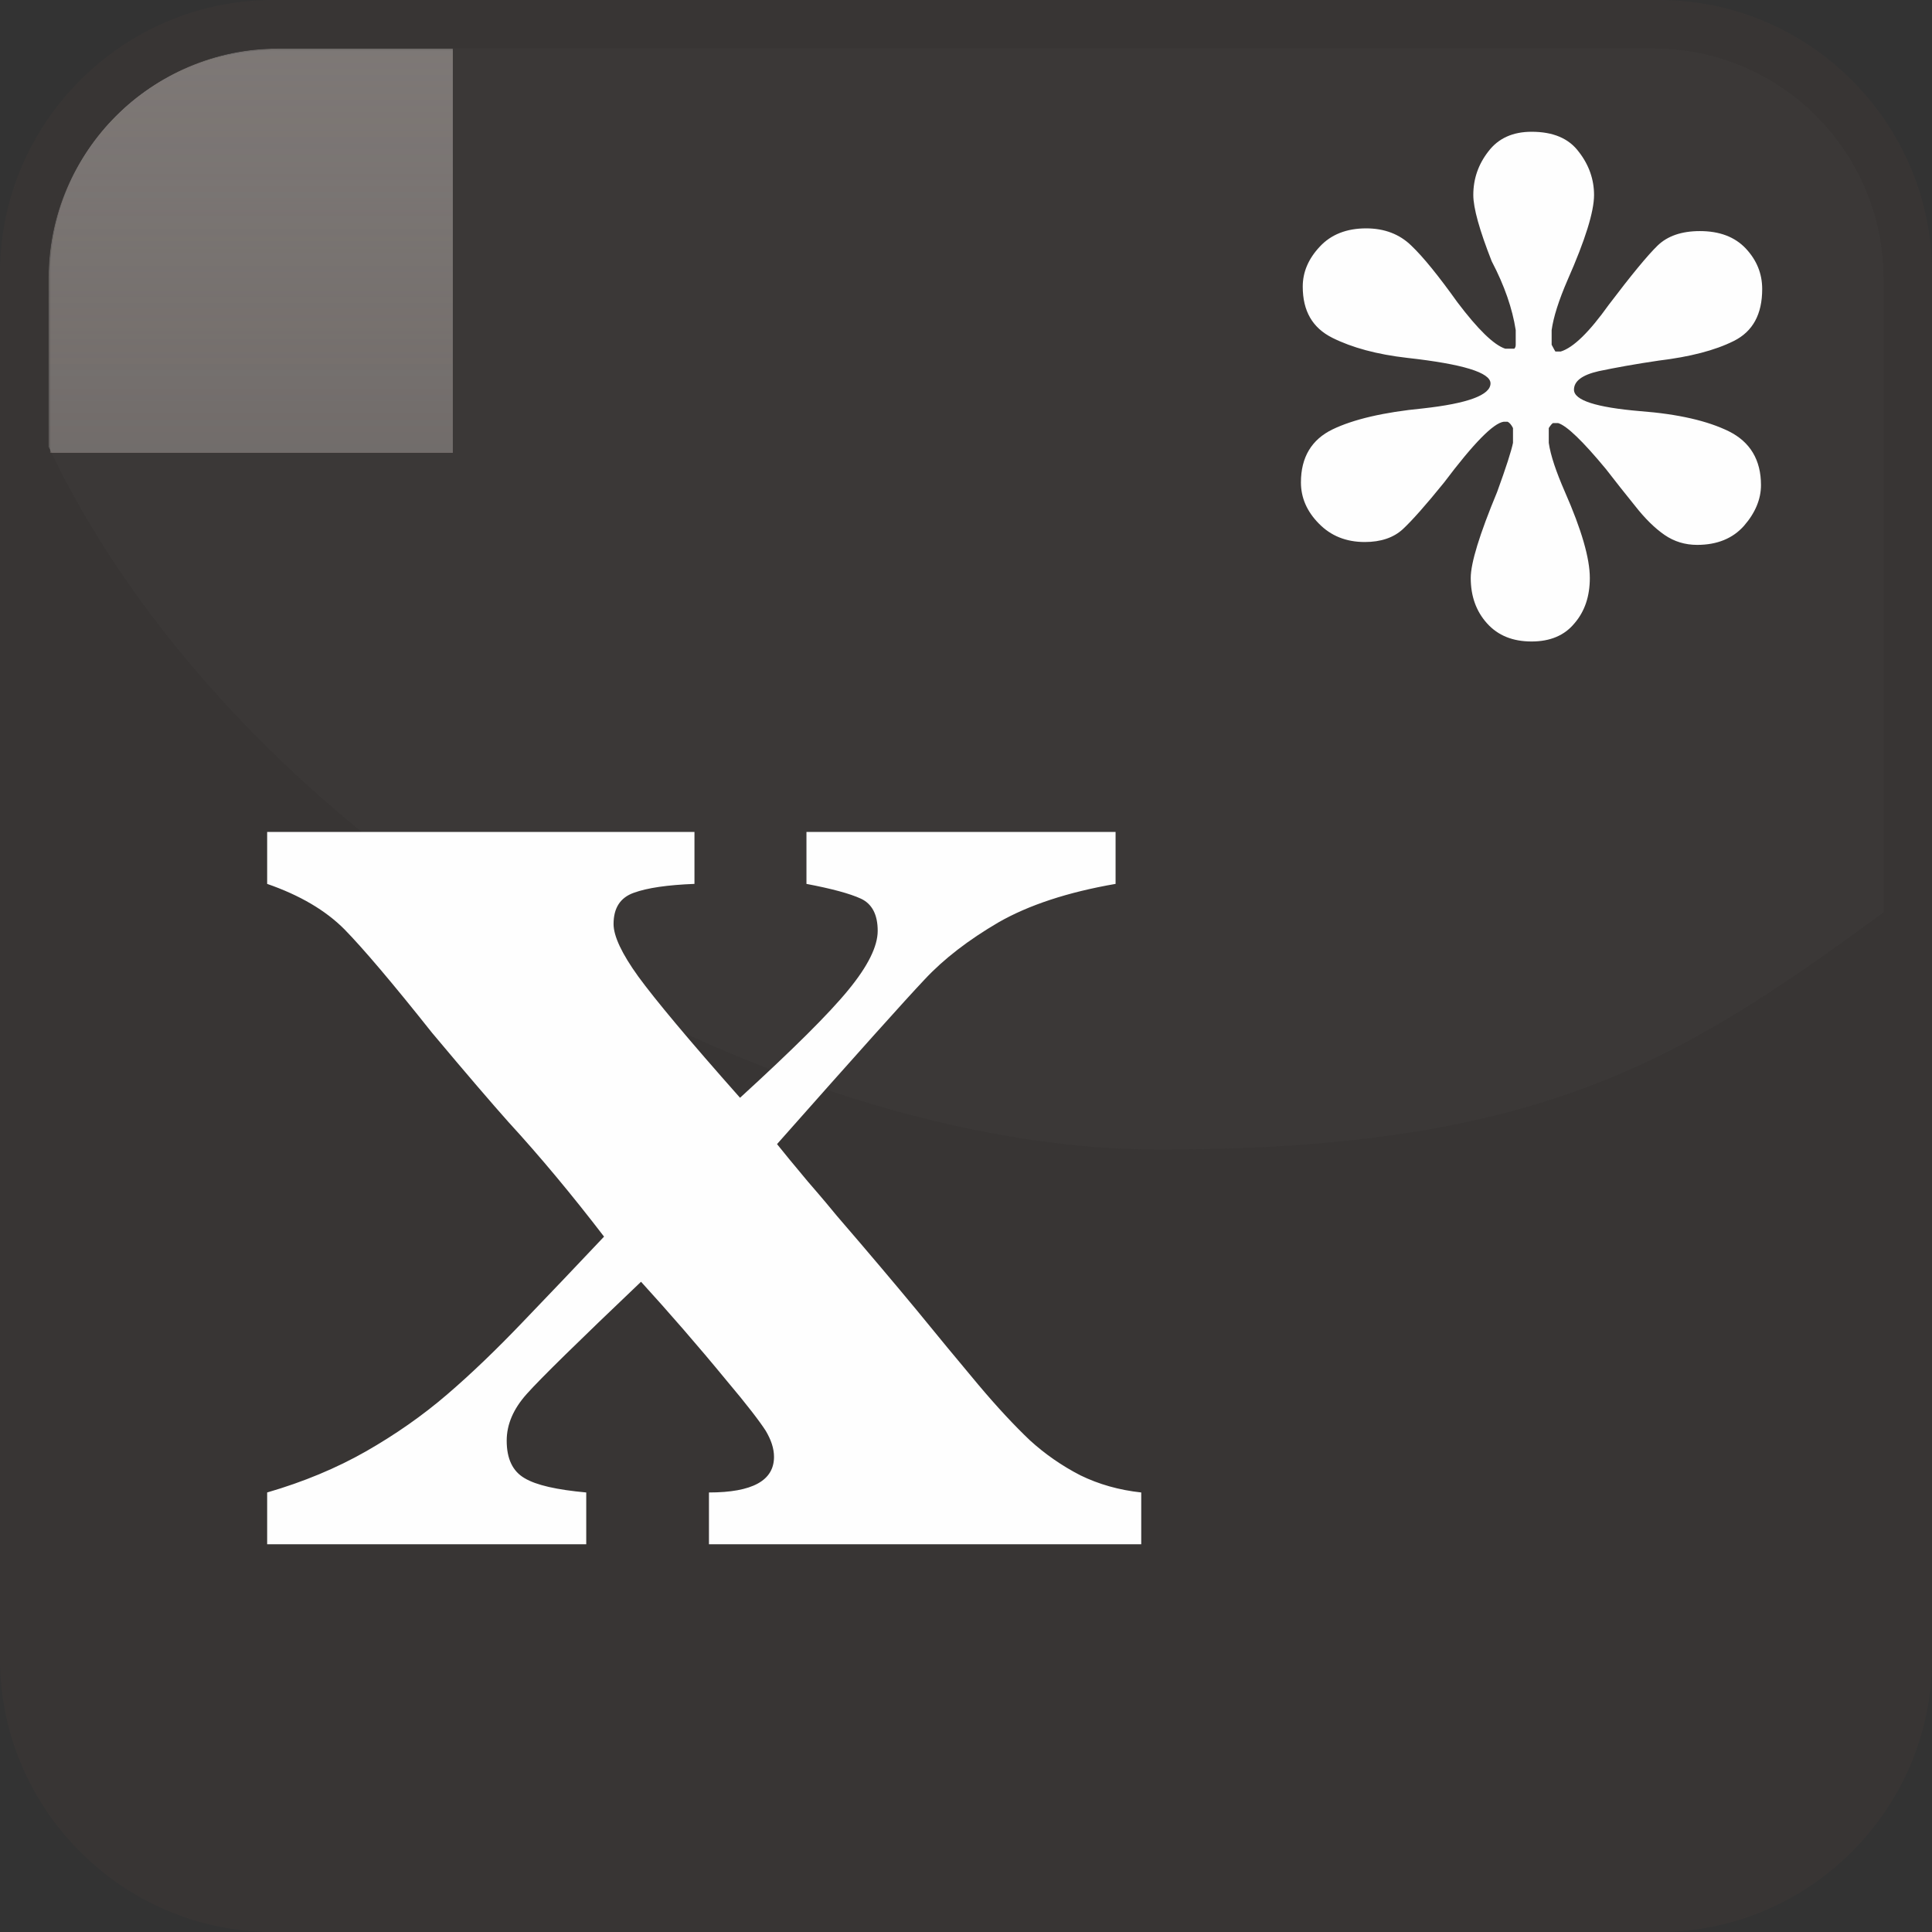 <?xml version="1.0" encoding="UTF-8"?>
<!DOCTYPE svg PUBLIC "-//W3C//DTD SVG 1.1//EN" "http://www.w3.org/Graphics/SVG/1.1/DTD/svg11.dtd">
<!-- Creator: CorelDRAW X8 -->
<svg xmlns="http://www.w3.org/2000/svg" xml:space="preserve" width="128px" height="128px" version="1.1" style="shape-rendering:geometricPrecision; text-rendering:geometricPrecision; image-rendering:optimizeQuality; fill-rule:evenodd; clip-rule:evenodd"
viewBox="0 0 12800 12800"
 xmlns:xlink="http://www.w3.org/1999/xlink">
 <rect x="0" y="0" width="12800" height="12800" fill="#333333" stroke="none"/>
 <defs>
  <style type="text/css">
   <![CDATA[
    .fil3 {fill:none}
    .fil1 {fill:none}
    .fil4 {fill:#4F4744}
    .fil2 {fill:#797370}
    .fil6 {fill:#837E7C}
    .fil7 {fill:#FEFEFE;fill-rule:nonzero}
    .fil5 {fill:#837D7B;fill-opacity:0.051}
    .fil0 {fill:#3B3735;fill-opacity:0.702}
   ]]>
  </style>
     <clipPath id="id0">
      <path d="M1818 332l9164 0c818,0 1486,668 1486,1486l0 9164c0,818 -668,1486 -1486,1486l-9164 0c-818,0 -1486,-668 -1486,-1486l0 -9164c0,-818 668,-1486 1486,-1486z"/>
     </clipPath>
     <clipPath id="id1">
      <path d="M1818 332l9164 0c818,0 1486,668 1486,1486l0 9164c0,818 -668,1486 -1486,1486l-9164 0c-818,0 -1486,-668 -1486,-1486l0 -9164c0,-818 668,-1486 1486,-1486z"/>
     </clipPath>
       <mask id="id2">
  <linearGradient id="id3" gradientUnits="userSpaceOnUse" x1="6788.95" y1="17035.3" x2="6788.95" y2="-2730.8">
   <stop offset="0" style="stop-opacity:0; stop-color:white"/>
   <stop offset="1" style="stop-opacity:1; stop-color:white"/>
  </linearGradient>
        <rect style="fill:url(#id3)" x="-2832" y="-2849" width="19242" height="20002"/>
       </mask>
     <clipPath id="id4">
      <path d="M1818 332l9164 0c818,0 1486,668 1486,1486l0 9164c0,818 -668,1486 -1486,1486l-9164 0c-818,0 -1486,-668 -1486,-1486l0 -9164c0,-818 668,-1486 1486,-1486z"/>
     </clipPath>
     <clipPath id="id5">
      <path d="M1818 332l9164 0c818,0 1486,668 1486,1486l0 9164c0,818 -668,1486 -1486,1486l-9164 0c-818,0 -1486,-668 -1486,-1486l0 -9164c0,-818 668,-1486 1486,-1486z"/>
     </clipPath>
       <mask id="id6">
  <linearGradient id="id7" gradientUnits="userSpaceOnUse" x1="6788.95" y1="-3594.76" x2="6788.95" y2="16171.3">
   <stop offset="0" style="stop-opacity:0; stop-color:white"/>
   <stop offset="1" style="stop-opacity:1; stop-color:white"/>
  </linearGradient>
        <rect style="fill:url(#id7)" x="-2832" y="-3713" width="19242" height="20002"/>
       </mask>
     <clipPath id="id8">
      <path d="M1841 322l9118 0c836,0 1519,684 1519,1519l0 4204c-1347,988 -2283,1571 -4802,1571 -2519,0 -6042,-1902 -7354,-4655l0 -1120c0,-836 683,-1519 1519,-1519z"/>
     </clipPath>
     <clipPath id="id9">
      <path d="M1841 322l9118 0c836,0 1519,684 1519,1519l0 4204c-1347,988 -2283,1571 -4802,1571 -2519,0 -6042,-1902 -7354,-4655l0 -1120c0,-836 683,-1519 1519,-1519z"/>
     </clipPath>
       <mask id="id10">
  <linearGradient id="id11" gradientUnits="userSpaceOnUse" x1="6718.12" y1="8384.02" x2="6718.12" y2="-2008.23">
   <stop offset="0" style="stop-opacity:0; stop-color:white"/>
   <stop offset="1" style="stop-opacity:1; stop-color:white"/>
  </linearGradient>
        <rect style="fill:url(#id11)" x="-535" y="-2126" width="14506" height="10629"/>
       </mask>
 </defs>
 <g id="Слой_x0020_1">
  <g id="_2669563440272">
   <g>
    <path class="fil0" d="M1809 0l9182 0c995,0 1809,814 1809,1809l0 9182c0,995 -814,1809 -1809,1809l-9182 0c-995,0 -1809,-814 -1809,-1809l0 -9182c0,-995 814,-1809 1809,-1809z"/>
    <g style="clip-path:url(#id0)">
     <polygon class="fil1" points="332,332 12468,332 12468,12468 332,12468 "/>
    </g>
    <g style="clip-path:url(#id1)">
     <g>
      <polygon id="1" class="fil2" style="mask:url(#id2)" points="-2714,-2731 16292,-2731 16292,17035 -2714,17035 "/>
     </g>
    </g>
    <path class="fil3" d="M1818 332l9164 0c818,0 1486,668 1486,1486l0 9164c0,818 -668,1486 -1486,1486l-9164 0c-818,0 -1486,-668 -1486,-1486l0 -9164c0,-818 668,-1486 1486,-1486z"/>
    <g style="clip-path:url(#id4)">
     <polygon class="fil1" points="332,332 12468,332 12468,12468 332,12468 "/>
    </g>
    <g style="clip-path:url(#id5)">
     <g>
      <polygon id="1" class="fil4" style="mask:url(#id6)" points="-2714,16171 16292,16171 16292,-3595 -2714,-3595 "/>
     </g>
    </g>
    <path class="fil3" d="M1818 332l9164 0c818,0 1486,668 1486,1486l0 9164c0,818 -668,1486 -1486,1486l-9164 0c-818,0 -1486,-668 -1486,-1486l0 -9164c0,-818 668,-1486 1486,-1486z"/>
    <g style="clip-path:url(#id8)">
     <polygon class="fil5" points="322,322 12478,322 12478,7616 322,7616 "/>
    </g>
    <g style="clip-path:url(#id9)">
     <g>
      <polygon id="1" class="fil6" style="mask:url(#id10)" points="-417,-2008 13853,-2008 13853,8384 -417,8384 "/>
     </g>
    </g>
    <path class="fil3" d="M1841 322l9118 0c836,0 1519,684 1519,1519l0 4204c-1347,988 -2283,1571 -4802,1571 -2519,0 -6042,-1902 -7354,-4655l0 -1120c0,-836 683,-1519 1519,-1519z"/>
   </g>
   <path class="fil7" d="M1770 5856l0 -344 2831 0 0 344c-179,7 -311,26 -402,59 -90,32 -134,101 -134,207 0,80 55,197 164,348 111,152 334,420 674,803 350,-320 590,-558 718,-715 129,-157 194,-288 194,-391 0,-108 -38,-179 -111,-213 -74,-34 -193,-66 -361,-98l0 -344 2048 0 0 344c-318,55 -577,141 -776,255 -198,116 -361,241 -488,377 -127,134 -454,499 -979,1092 41,52 109,134 205,249 99,114 161,189 192,227 214,248 389,456 525,620 141,173 279,340 409,495 131,156 247,279 345,372 100,91 211,168 333,231 123,60 257,98 404,114l0 343 -2864 0 0 -343c288,0 431,-79 431,-236 0,-57 -20,-114 -55,-173 -38,-59 -122,-170 -258,-331 -194,-236 -384,-454 -568,-656 -415,395 -667,642 -756,742 -90,100 -134,203 -134,311 0,119 39,202 118,248 78,47 214,77 409,95l0 343 -2114 0 0 -343c241,-70 459,-161 654,-272 196,-112 375,-237 538,-377 162,-139 329,-300 502,-481 173,-180 352,-368 538,-565 -211,-275 -422,-529 -635,-761 -105,-118 -273,-313 -505,-590 -261,-329 -456,-558 -579,-684 -126,-127 -297,-227 -513,-302z"/>
   <path class="fil7" d="M10033 2310c6,-6 9,-15 9,-26l0 -97c-22,-142 -74,-294 -159,-456 -81,-206 -122,-353 -122,-439 0,-107 33,-203 100,-289 66,-87 162,-130 286,-130 142,0 246,43 313,133 68,87 101,184 101,286 0,110 -58,297 -175,562 -59,136 -94,247 -106,333l0 97c15,29 24,44 25,45l35 0c85,-26 190,-130 318,-309 150,-198 258,-329 324,-393 66,-64 160,-96 280,-96 130,0 231,38 304,115 73,78 109,167 109,269 0,167 -62,281 -188,344 -126,63 -291,105 -497,130 -157,23 -288,47 -398,70 -110,25 -164,66 -164,123 0,70 146,117 439,142 250,19 446,64 588,134 140,70 212,189 212,356 0,93 -38,184 -112,269 -74,84 -178,127 -311,127 -80,0 -152,-22 -216,-66 -65,-45 -129,-108 -195,-192 -66,-81 -130,-163 -193,-244 -153,-185 -260,-288 -317,-305l-34 0c-6,3 -16,14 -28,33l0 98c12,84 49,192 107,325 110,250 165,440 165,570 0,121 -33,221 -102,301 -67,81 -162,120 -284,120 -124,0 -222,-39 -295,-120 -72,-80 -108,-180 -108,-301 0,-99 58,-288 175,-570 59,-162 94,-271 105,-325l0 -98c-11,-22 -23,-36 -36,-42l-25 0c-69,9 -200,143 -395,402 -122,151 -213,253 -274,310 -61,56 -145,85 -252,85 -124,0 -225,-41 -304,-122 -79,-80 -119,-171 -119,-273 0,-167 71,-284 209,-351 139,-67 340,-114 598,-139 300,-33 449,-89 449,-166 0,-72 -184,-128 -552,-169 -201,-23 -366,-68 -496,-133 -132,-66 -196,-178 -196,-339 0,-96 37,-184 113,-265 74,-80 177,-121 307,-121 121,0 221,38 299,114 79,75 180,200 306,376 136,180 241,282 316,307l61 0z"/>
  </g>
 </g>
</svg>
